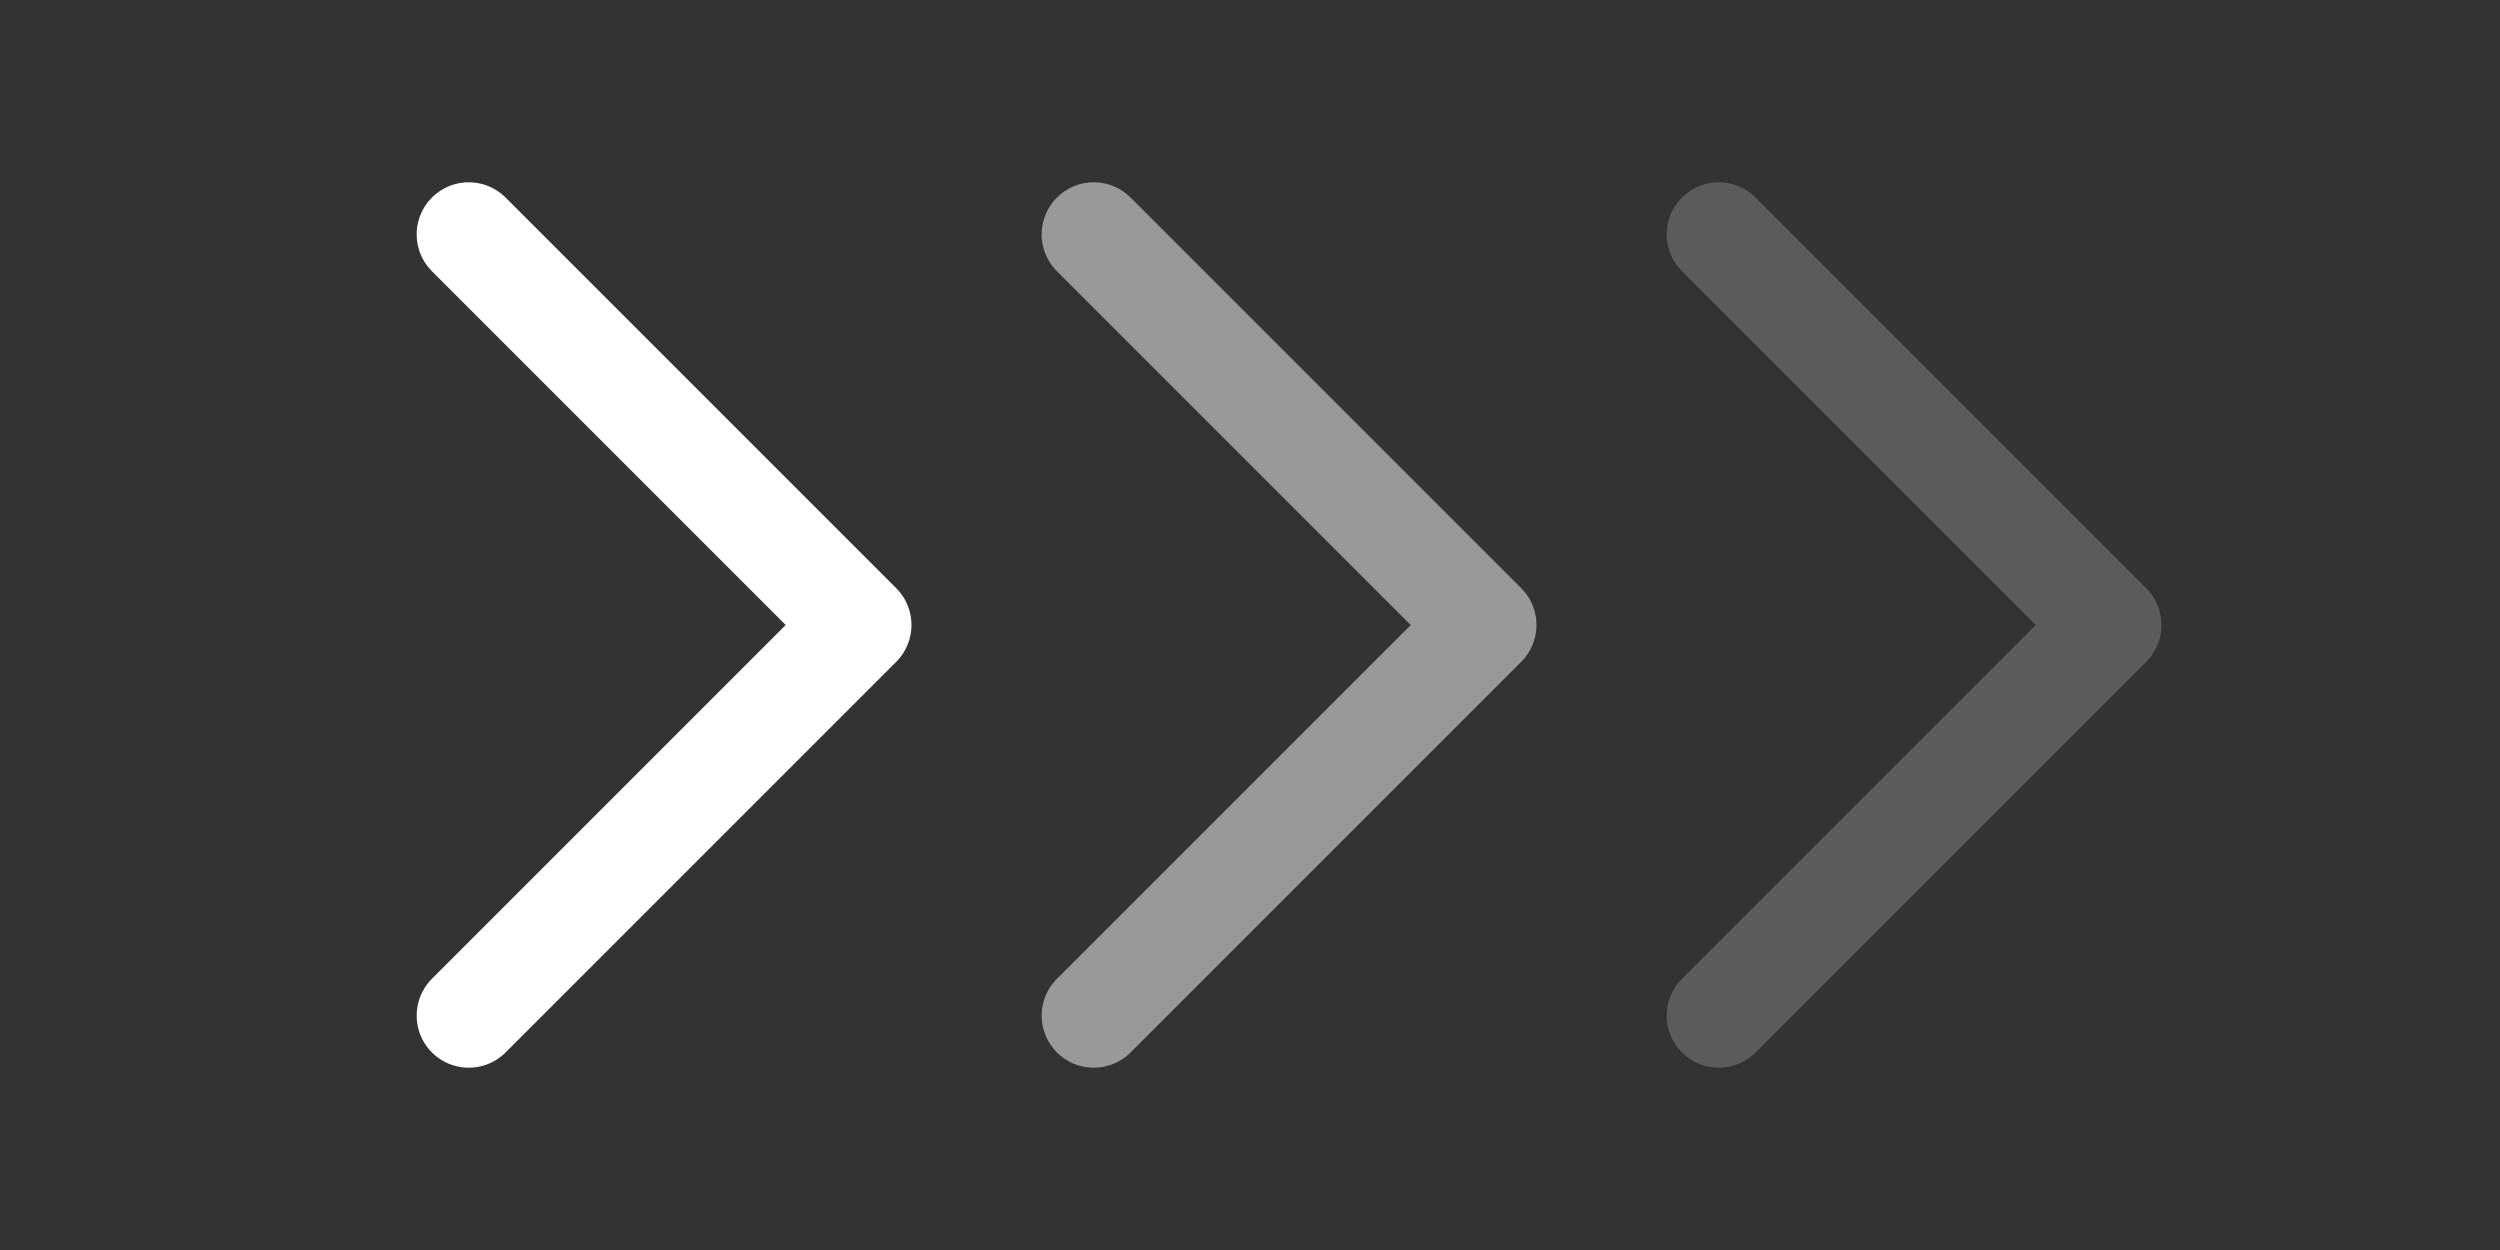 <svg width="48" height="24" viewBox="0 0 48 24" fill="none" xmlns="http://www.w3.org/2000/svg">
<rect x="0" y="0" width="48" height="24" fill="#333333" stroke="none"/>
<g clip-path="url(#clip0_189_885)">
<g clip-path="url(#clip1_189_885)">
<path d="M9 4.5L16.5 12L9 19.5" stroke="white" stroke-width="2" stroke-linecap="round" stroke-linejoin="round"/>
</g>
<g clip-path="url(#clip2_189_885)">
<path d="M21 4.5L28.5 12L21 19.5" stroke="white" stroke-opacity="0.5" stroke-width="2" stroke-linecap="round" stroke-linejoin="round"/>
</g>
<g clip-path="url(#clip3_189_885)">
<path d="M33 4.5L40.5 12L33 19.5" stroke="white" stroke-opacity="0.2" stroke-width="2" stroke-linecap="round" stroke-linejoin="round"/>
</g>
</g>
<defs>
<clipPath id="clip0_189_885">
<rect width="48" height="24" fill="white"/>
</clipPath>
<clipPath id="clip1_189_885">
<rect width="24" height="24" fill="white"/>
</clipPath>
<clipPath id="clip2_189_885">
<rect width="24" height="24" fill="white" transform="translate(12)"/>
</clipPath>
<clipPath id="clip3_189_885">
<rect width="24" height="24" fill="white" transform="translate(24)"/>
</clipPath>
</defs>
</svg>
